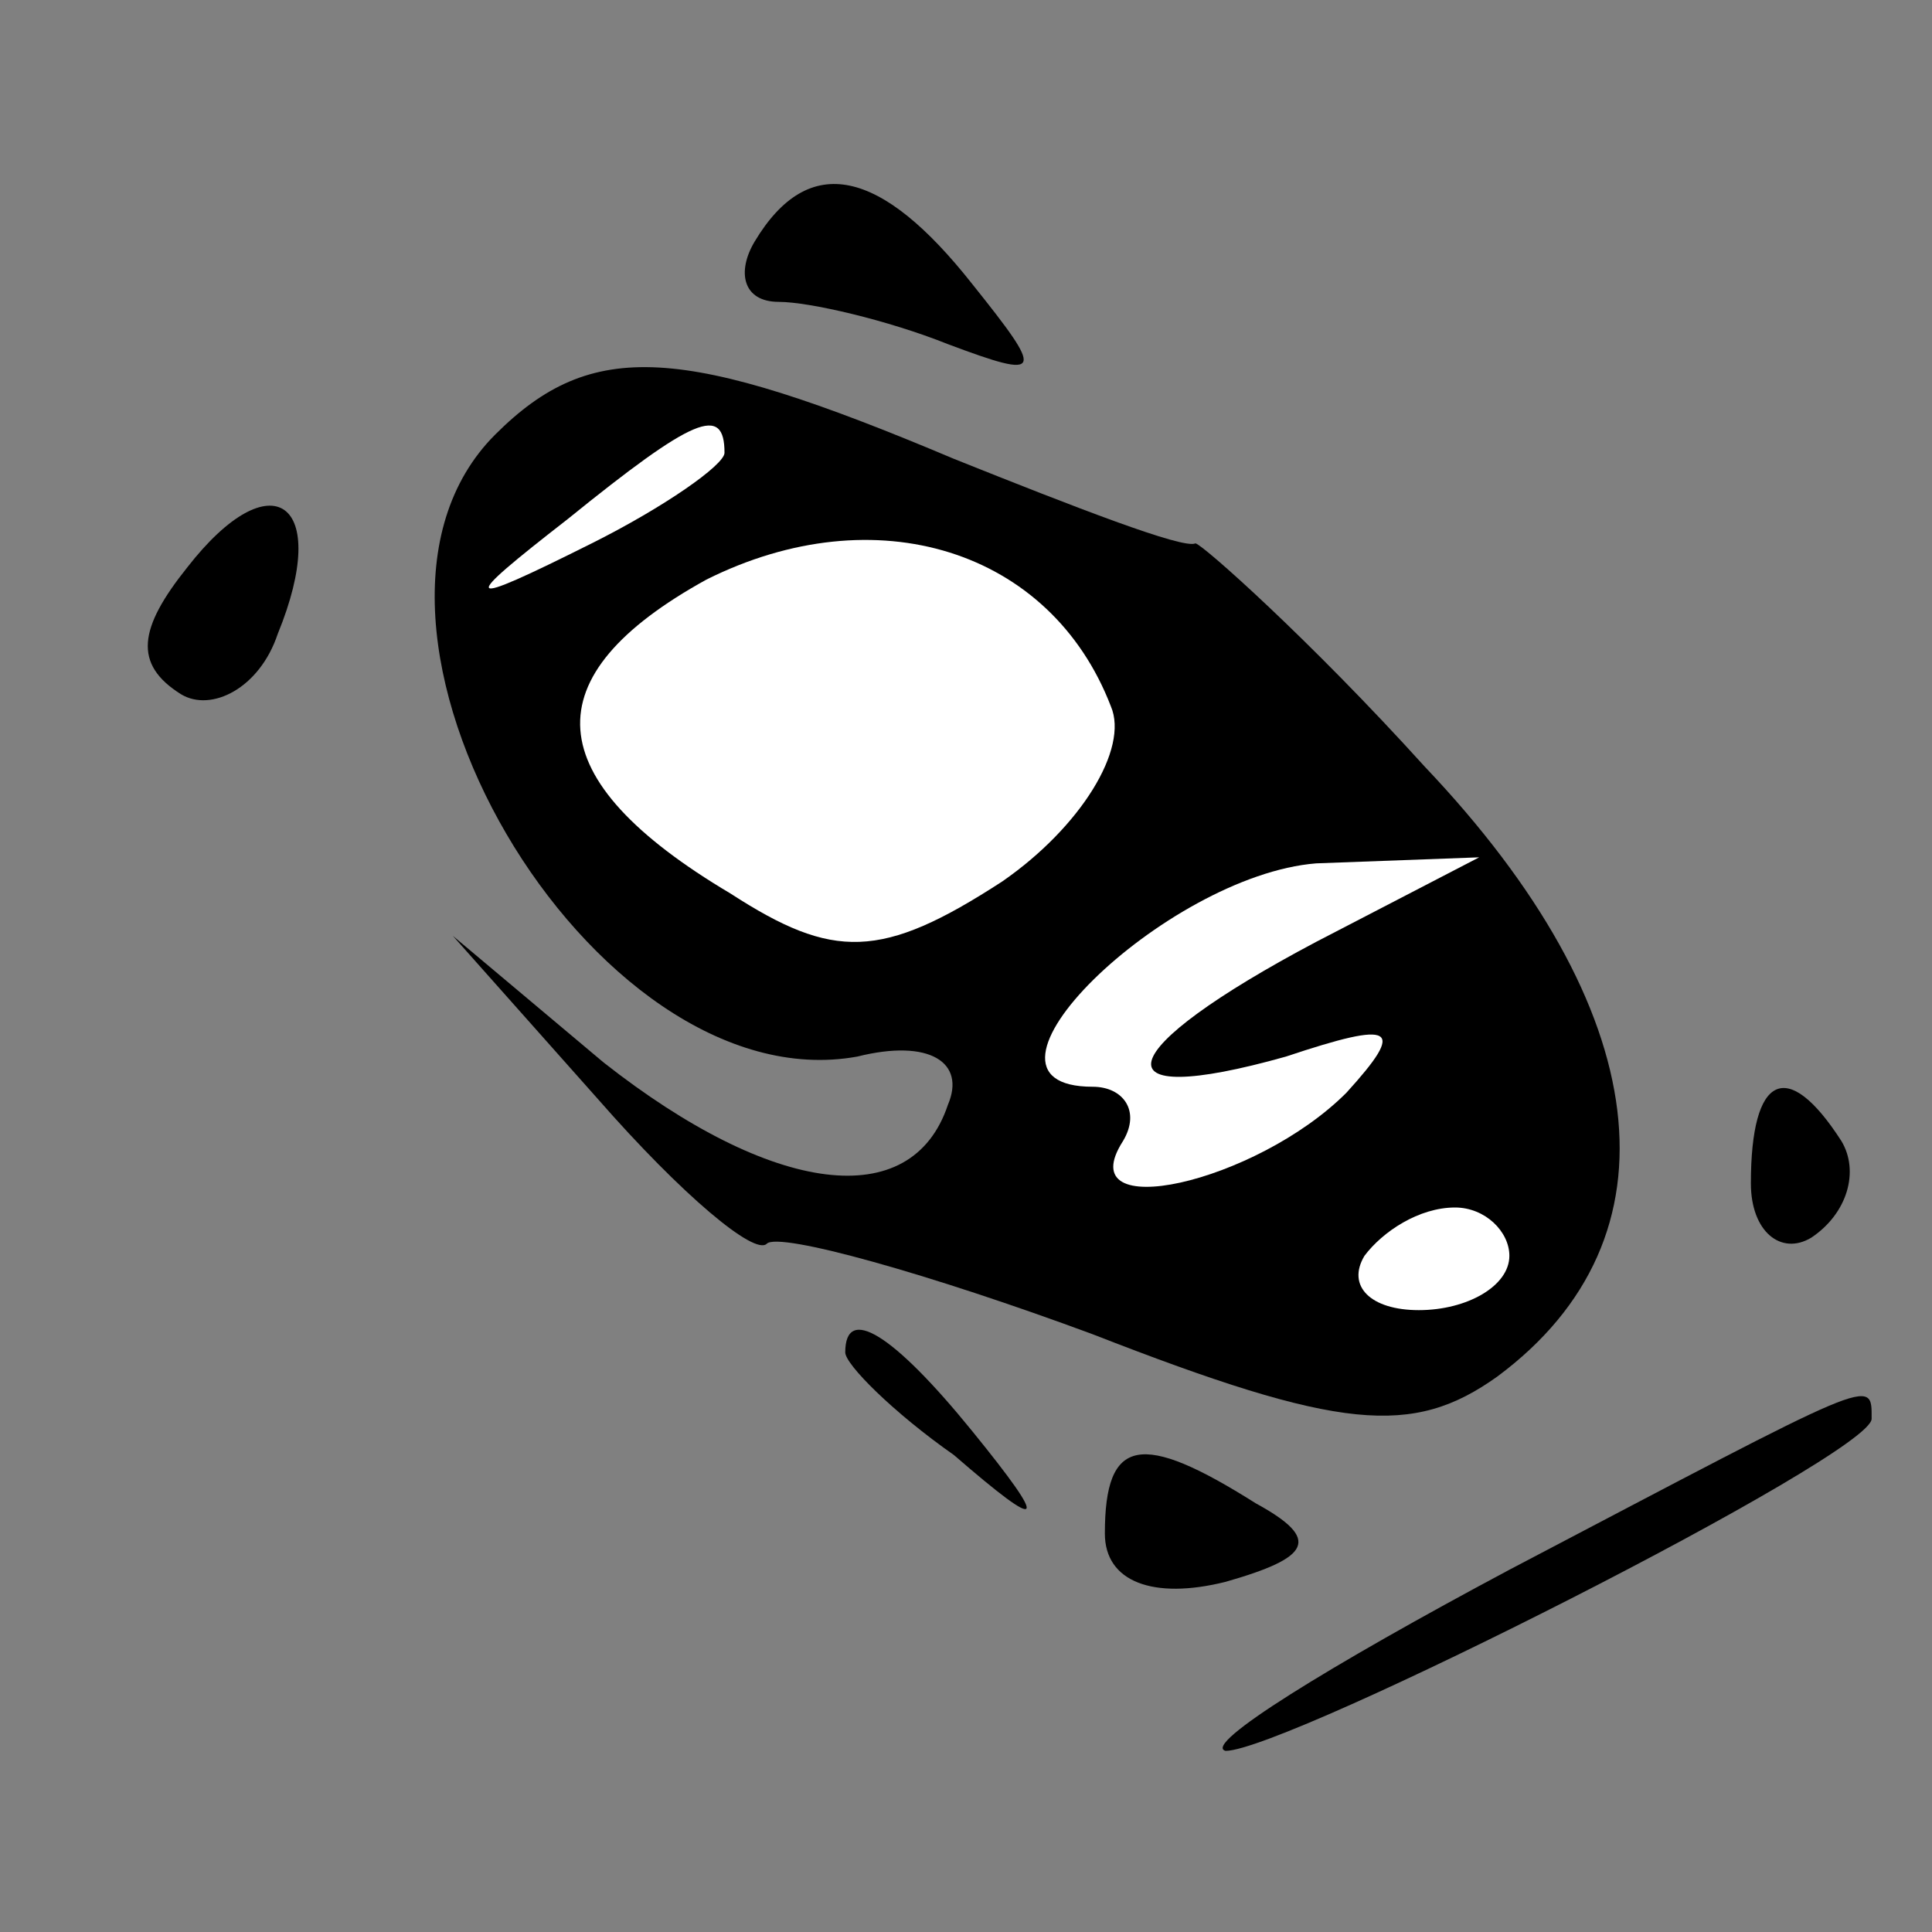 <?xml version="1.0" standalone="no"?>
<!DOCTYPE svg PUBLIC "-//W3C//DTD SVG 20010904//EN"
 "http://www.w3.org/TR/2001/REC-SVG-20010904/DTD/svg10.dtd">
<svg version="1.0" xmlns="http://www.w3.org/2000/svg"
 width="32pt" height="32pt" viewBox="0 0 32 32"
 preserveAspectRatio="xMidYMid meet">
<rect x="0" y="0" width="32" height="32" fill="#808080" stroke="none"/>
<g transform="translate(0,32) scale(0.1,-0.1)"
fill="#000000" stroke="none">
<path fill="#000000" stroke="none" d="M125 280 c-3 -5 -2 -10 4 -10 5 0 18
-3 28 -7 16 -6 16 -5 4 10 -15 19 -27 22 -36 7z"/>
<path fill="#000000" stroke="none" d="M82 248 c-31 -31 16 -111 60 -103 12 3
18 -1 15 -8 -6 -18 -29 -15 -57 7 l-25 21 24 -27 c14 -16 26 -26 28 -24 2 2
27 -5 54 -15 41 -16 53 -17 67 -7 31 23 26 61 -12 101 -19 21 -37 37 -38 37
-2 -1 -20 6 -40 14 -45 19 -60 20 -76 4z"/>
<path fill="#ffffff" stroke="none" d="M120 245 c0 -2 -10 -9 -22 -15 -22 -11
-22 -10 -4 4 21 17 26 19 26 11z"/>
<path fill="#ffffff" stroke="none" d="M184 203 c3 -7 -5 -20 -18 -29 -20 -13
-28 -13 -45 -2 -32 19 -33 36 -4 52 28 14 57 5 67 -21z"/>
<path fill="#ffffff" stroke="none" d="M218 164 c-34 -18 -37 -28 -5 -19 18 6
20 5 10 -6 -15 -15 -46 -22 -37 -8 3 5 0 9 -5 9 -24 0 12 35 37 37 l27 1 -27
-14z"/>
<path fill="#ffffff" stroke="none" d="M250 112 c0 -5 -7 -9 -15 -9 -8 0 -12
4 -9 9 3 4 9 8 15 8 5 0 9 -4 9 -8z"/>
<path fill="#000000" stroke="none" d="M31 226 c-8 -10 -9 -16 -1 -21 5 -3 13
1 16 10 9 22 -1 29 -15 11z"/>
<path fill="#000000" stroke="none" d="M290 124 c0 -8 5 -12 10 -9 6 4 8 11 5
16 -9 14 -15 11 -15 -7z"/>
<path fill="#000000" stroke="none" d="M140 96 c0 -2 8 -10 18 -17 15 -13 16
-12 3 4 -13 16 -21 21 -21 13z"/>
<path fill="#000000" stroke="none" d="M250 60 c-30 -16 -51 -29 -47 -30 10 0
107 49 107 55 0 7 1 7 -60 -25z"/>
<path fill="#000000" stroke="none" d="M183 66 c0 -8 8 -11 20 -8 14 4 16 7 5
13 -19 12 -25 11 -25 -5z"/>
</g>
</svg>
